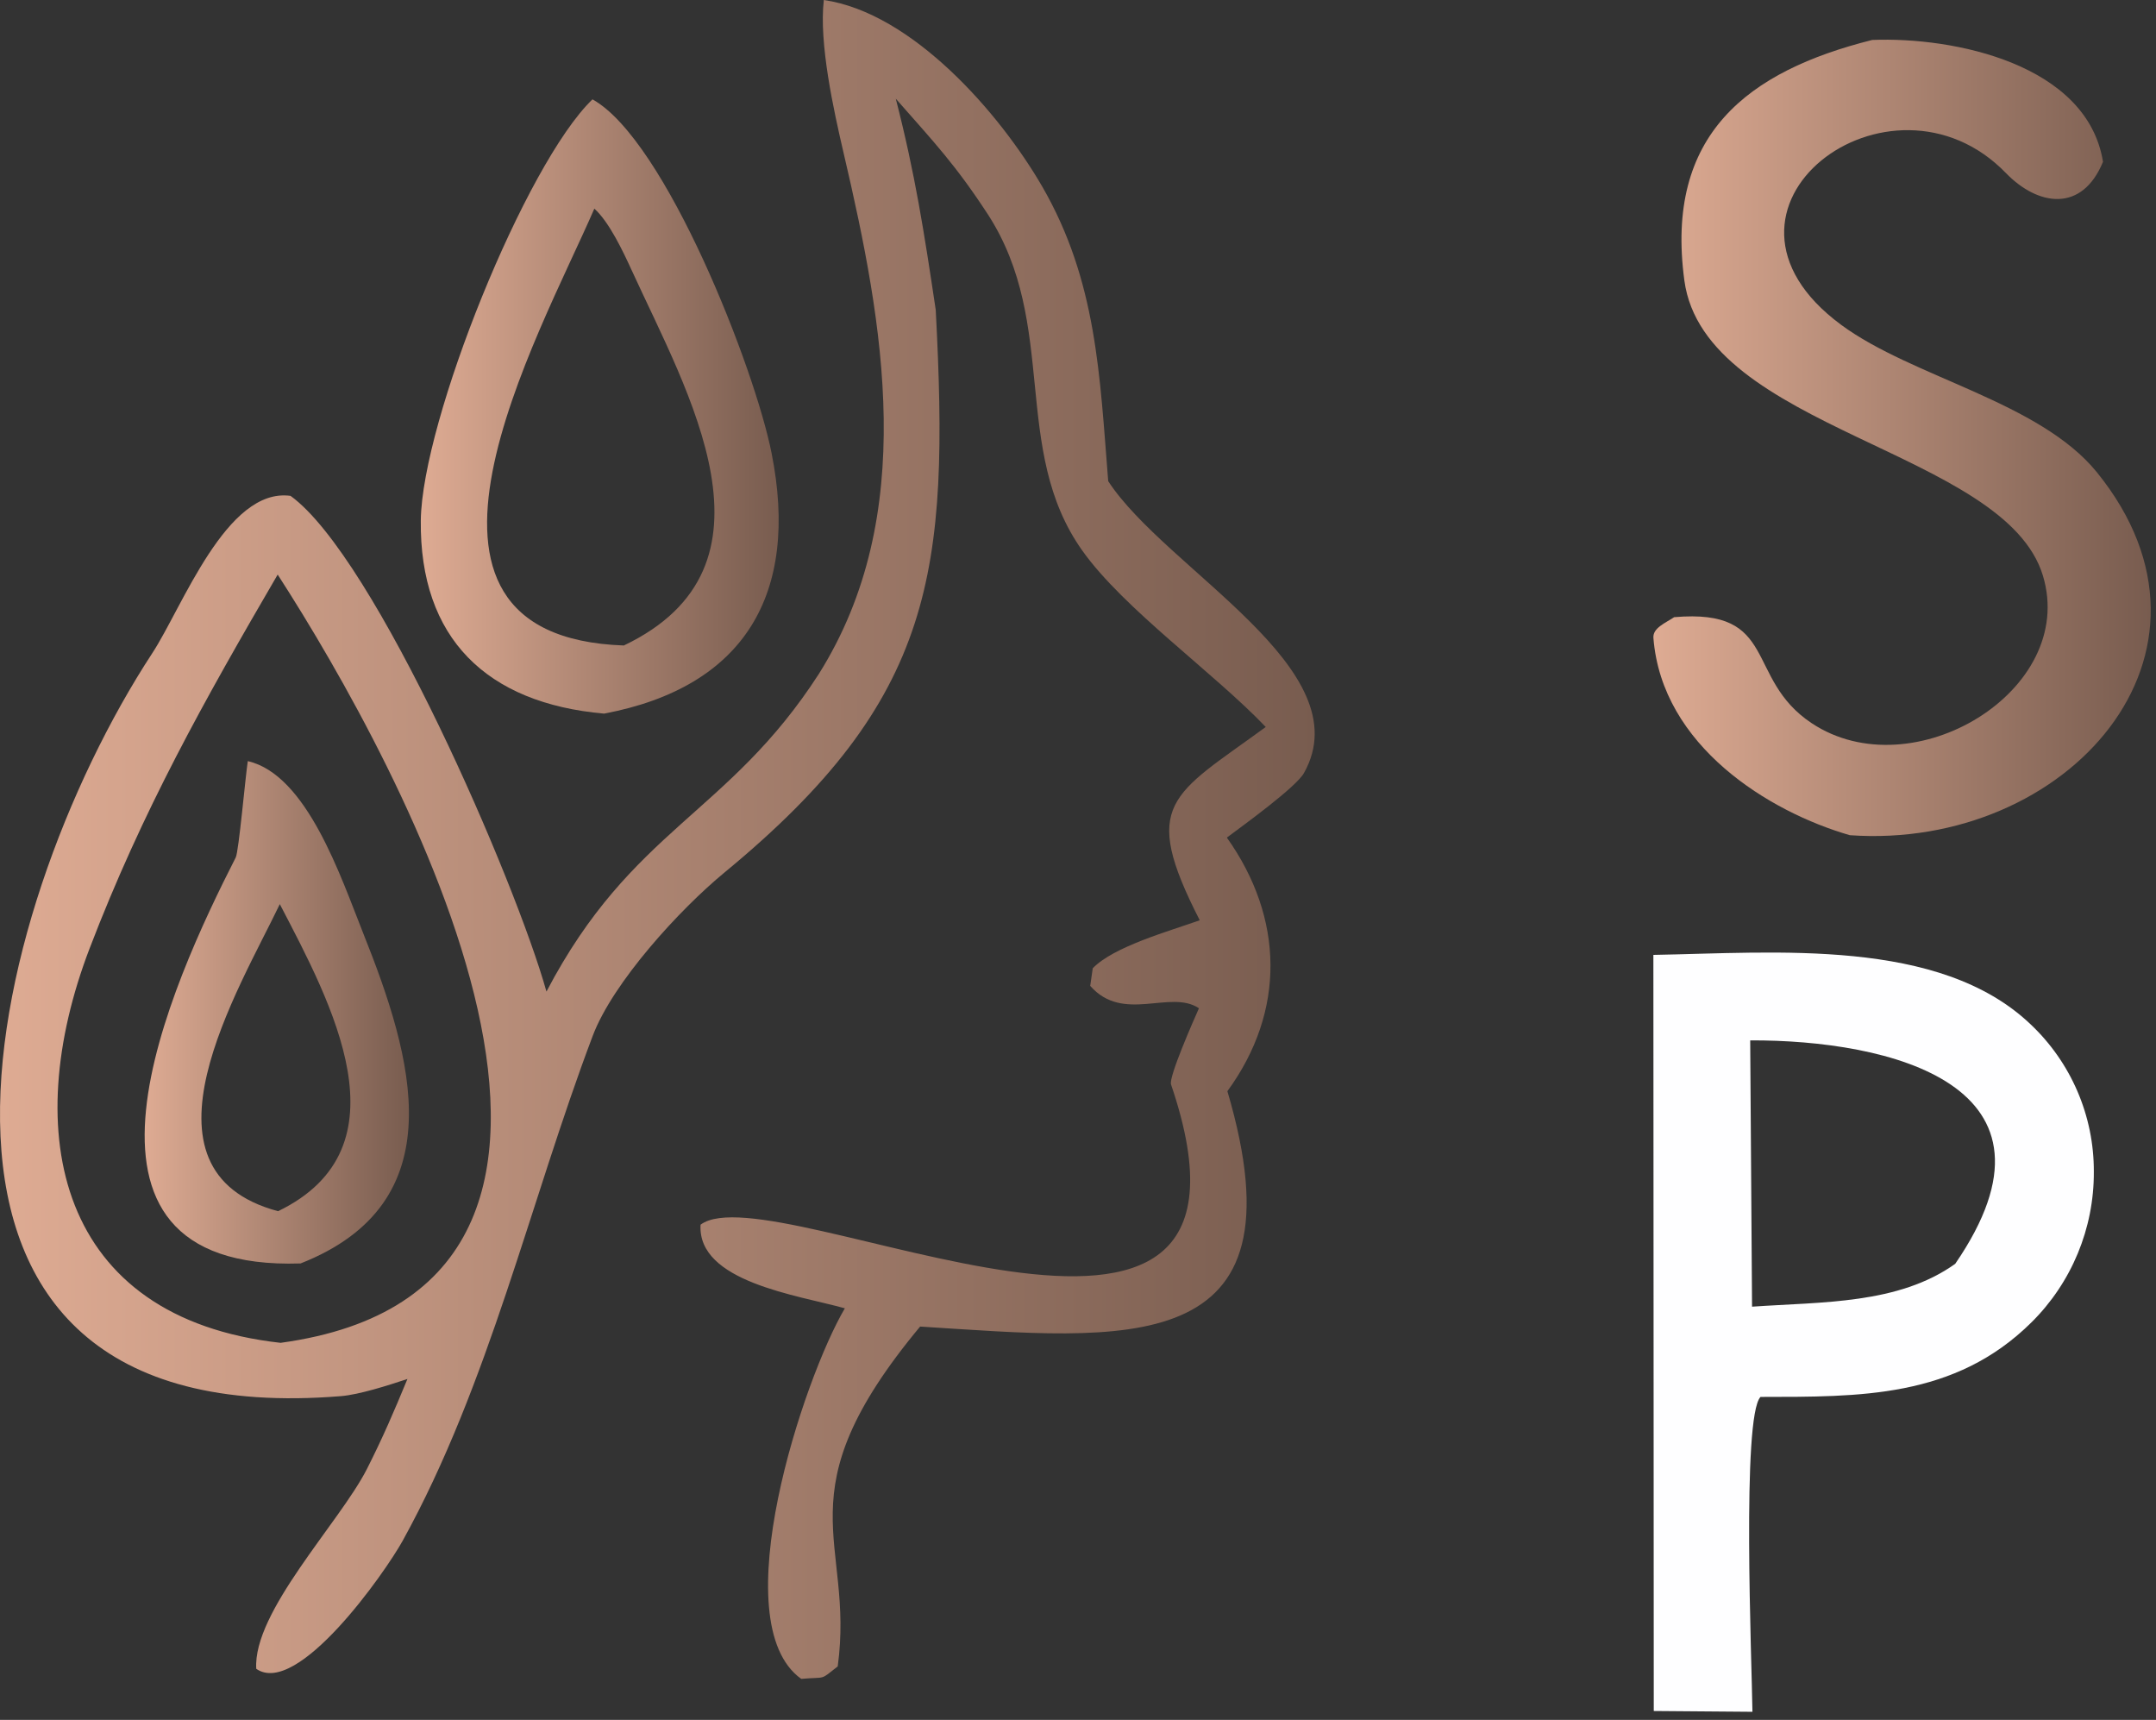 <svg width="163" height="130" viewBox="0 0 163 130" fill="none" xmlns="http://www.w3.org/2000/svg">
<rect x="0" y="0" width="163" height="130" fill="#333333" stroke="none"/>
<path d="M62.284 0C68.964 0.97 75.564 8.53 78.784 14.08C82.934 21.25 83.144 28.42 83.784 36.37C88.174 43.09 102.994 50.57 98.584 58.43C97.984 59.5 94.044 62.35 92.754 63.31C97.074 69.39 97.214 76.43 92.794 82.48C98.854 103 84.994 101.24 69.564 100.27C58.944 113.04 64.644 116.35 63.334 125.96C61.934 127.05 62.534 126.73 60.574 126.9C54.604 122.62 60.774 104.14 63.874 98.89C60.284 97.89 52.714 96.89 52.964 92.57C58.474 88.44 97.954 109.63 88.534 81.97C88.344 81.41 90.244 77.11 90.644 76.21C88.474 74.76 84.924 77.36 82.424 74.52L82.614 73.19C84.174 71.56 88.364 70.39 90.704 69.56C86.164 60.68 88.574 60.15 95.694 54.95C91.774 50.84 84.974 46.04 81.834 41.63C76.394 33.99 80.074 24.51 74.684 16.2C72.254 12.48 70.684 10.82 67.724 7.46C69.194 13.19 69.864 17.54 70.744 23.42C71.784 43.21 70.734 52.8 54.784 65.94C51.374 68.75 46.344 74.25 44.814 78.29C40.054 90.88 36.984 104.62 30.444 116.46C29.104 118.88 22.484 128.31 19.374 126.14C19.104 121.84 25.664 115.1 27.734 111.05C28.944 108.66 29.784 106.7 30.804 104.23C29.364 104.71 27.154 105.42 25.764 105.53C-11.036 108.51 -1.286 68.93 11.514 49.37C13.784 45.91 17.124 36.82 21.964 37.48C28.374 42.11 38.984 66.62 41.314 74.95C47.784 62.6 55.034 61.6 61.914 50.93C69.444 38.92 66.814 24.54 63.794 11.63C63.024 8.33 61.904 3.26 62.284 0ZM21.214 101.5C51.944 97.3 30.284 57.82 20.994 43.43C15.424 52.98 10.764 61.28 6.774 71.69C1.444 85.61 4.314 99.62 21.214 101.5Z" fill="url(#paint0_linear_37_227)"/>
<path d="M44.794 7.51C50.334 10.59 57.074 27.87 58.334 34.25C60.454 44.88 56.304 51.93 45.674 53.94C36.794 53.16 31.714 48.25 31.814 39.33C31.914 31.79 39.744 12.36 44.794 7.51ZM47.164 48.79C59.704 42.81 52.004 29.71 47.754 20.42C47.114 19.02 46.054 16.77 44.934 15.77C40.744 25.45 27.844 48.11 47.164 48.79Z" fill="url(#paint1_linear_37_227)"/>
<path d="M18.734 57.53C23.214 58.56 25.774 66.31 27.464 70.55C31.214 79.93 34.464 90.88 22.724 95.5C2.874 96.14 13.044 74.19 17.824 64.81C18.054 64.35 18.554 58.69 18.734 57.53ZM21.024 91.55C30.984 86.73 25.034 75.79 21.154 68.34C18.114 74.72 9.564 88.49 21.024 91.55Z" fill="url(#paint2_linear_37_227)"/>
<path d="M125 72.177C134.28 72.017 146.6 70.868 153.49 77.397C156.57 80.287 158.32 84.338 158.3 88.578C158.32 92.847 156.62 96.948 153.58 99.957C147.78 105.698 140.58 105.578 133.1 105.588C131.67 107.068 132.44 125.538 132.49 129.388L125.03 129.328L125 72.177ZM132.46 98.767C137.75 98.397 143.52 98.597 147.82 95.528C157.13 81.968 142.78 78.597 132.32 78.638L132.46 98.767Z" fill="#FEFEFF"/>
<path d="M141.543 3.02C147.753 2.77 157.803 4.86 158.993 12.23C157.403 16.1 154.073 15.57 151.663 13.09C142.933 4.07 127.283 15.76 139.193 24.55C144.593 28.54 154.183 30.34 158.533 35.7C169.633 49.39 156.233 64.29 139.853 63.13C133.753 61.37 125.643 56.39 125.003 48.22C124.943 47.47 125.893 47.1 126.573 46.65C134.533 45.96 131.863 51.27 136.963 54.66C144.603 59.74 157.073 52.2 154.453 43.52C151.593 34.01 128.863 32.51 127.343 21.2C125.853 10.17 132.133 5.38 141.543 3.02Z" fill="url(#paint3_linear_37_227)"/>
<defs>
<linearGradient id="paint0_linear_37_227" x1="0" y1="63.45" x2="99.394" y2="63.45" gradientUnits="userSpaceOnUse">
<stop stop-color="#DEAB93"/>
<stop offset="1" stop-color="#785C4F"/>
</linearGradient>
<linearGradient id="paint1_linear_37_227" x1="31.812" y1="30.725" x2="58.871" y2="30.725" gradientUnits="userSpaceOnUse">
<stop stop-color="#DEAB93"/>
<stop offset="1" stop-color="#785C4F"/>
</linearGradient>
<linearGradient id="paint2_linear_37_227" x1="10.937" y1="76.522" x2="30.916" y2="76.522" gradientUnits="userSpaceOnUse">
<stop stop-color="#DEAB93"/>
<stop offset="1" stop-color="#785C4F"/>
</linearGradient>
<linearGradient id="paint3_linear_37_227" x1="125" y1="33.097" x2="162.602" y2="33.097" gradientUnits="userSpaceOnUse">
<stop stop-color="#DEAB93"/>
<stop offset="1" stop-color="#785C4F"/>
</linearGradient>
</defs>
</svg>
